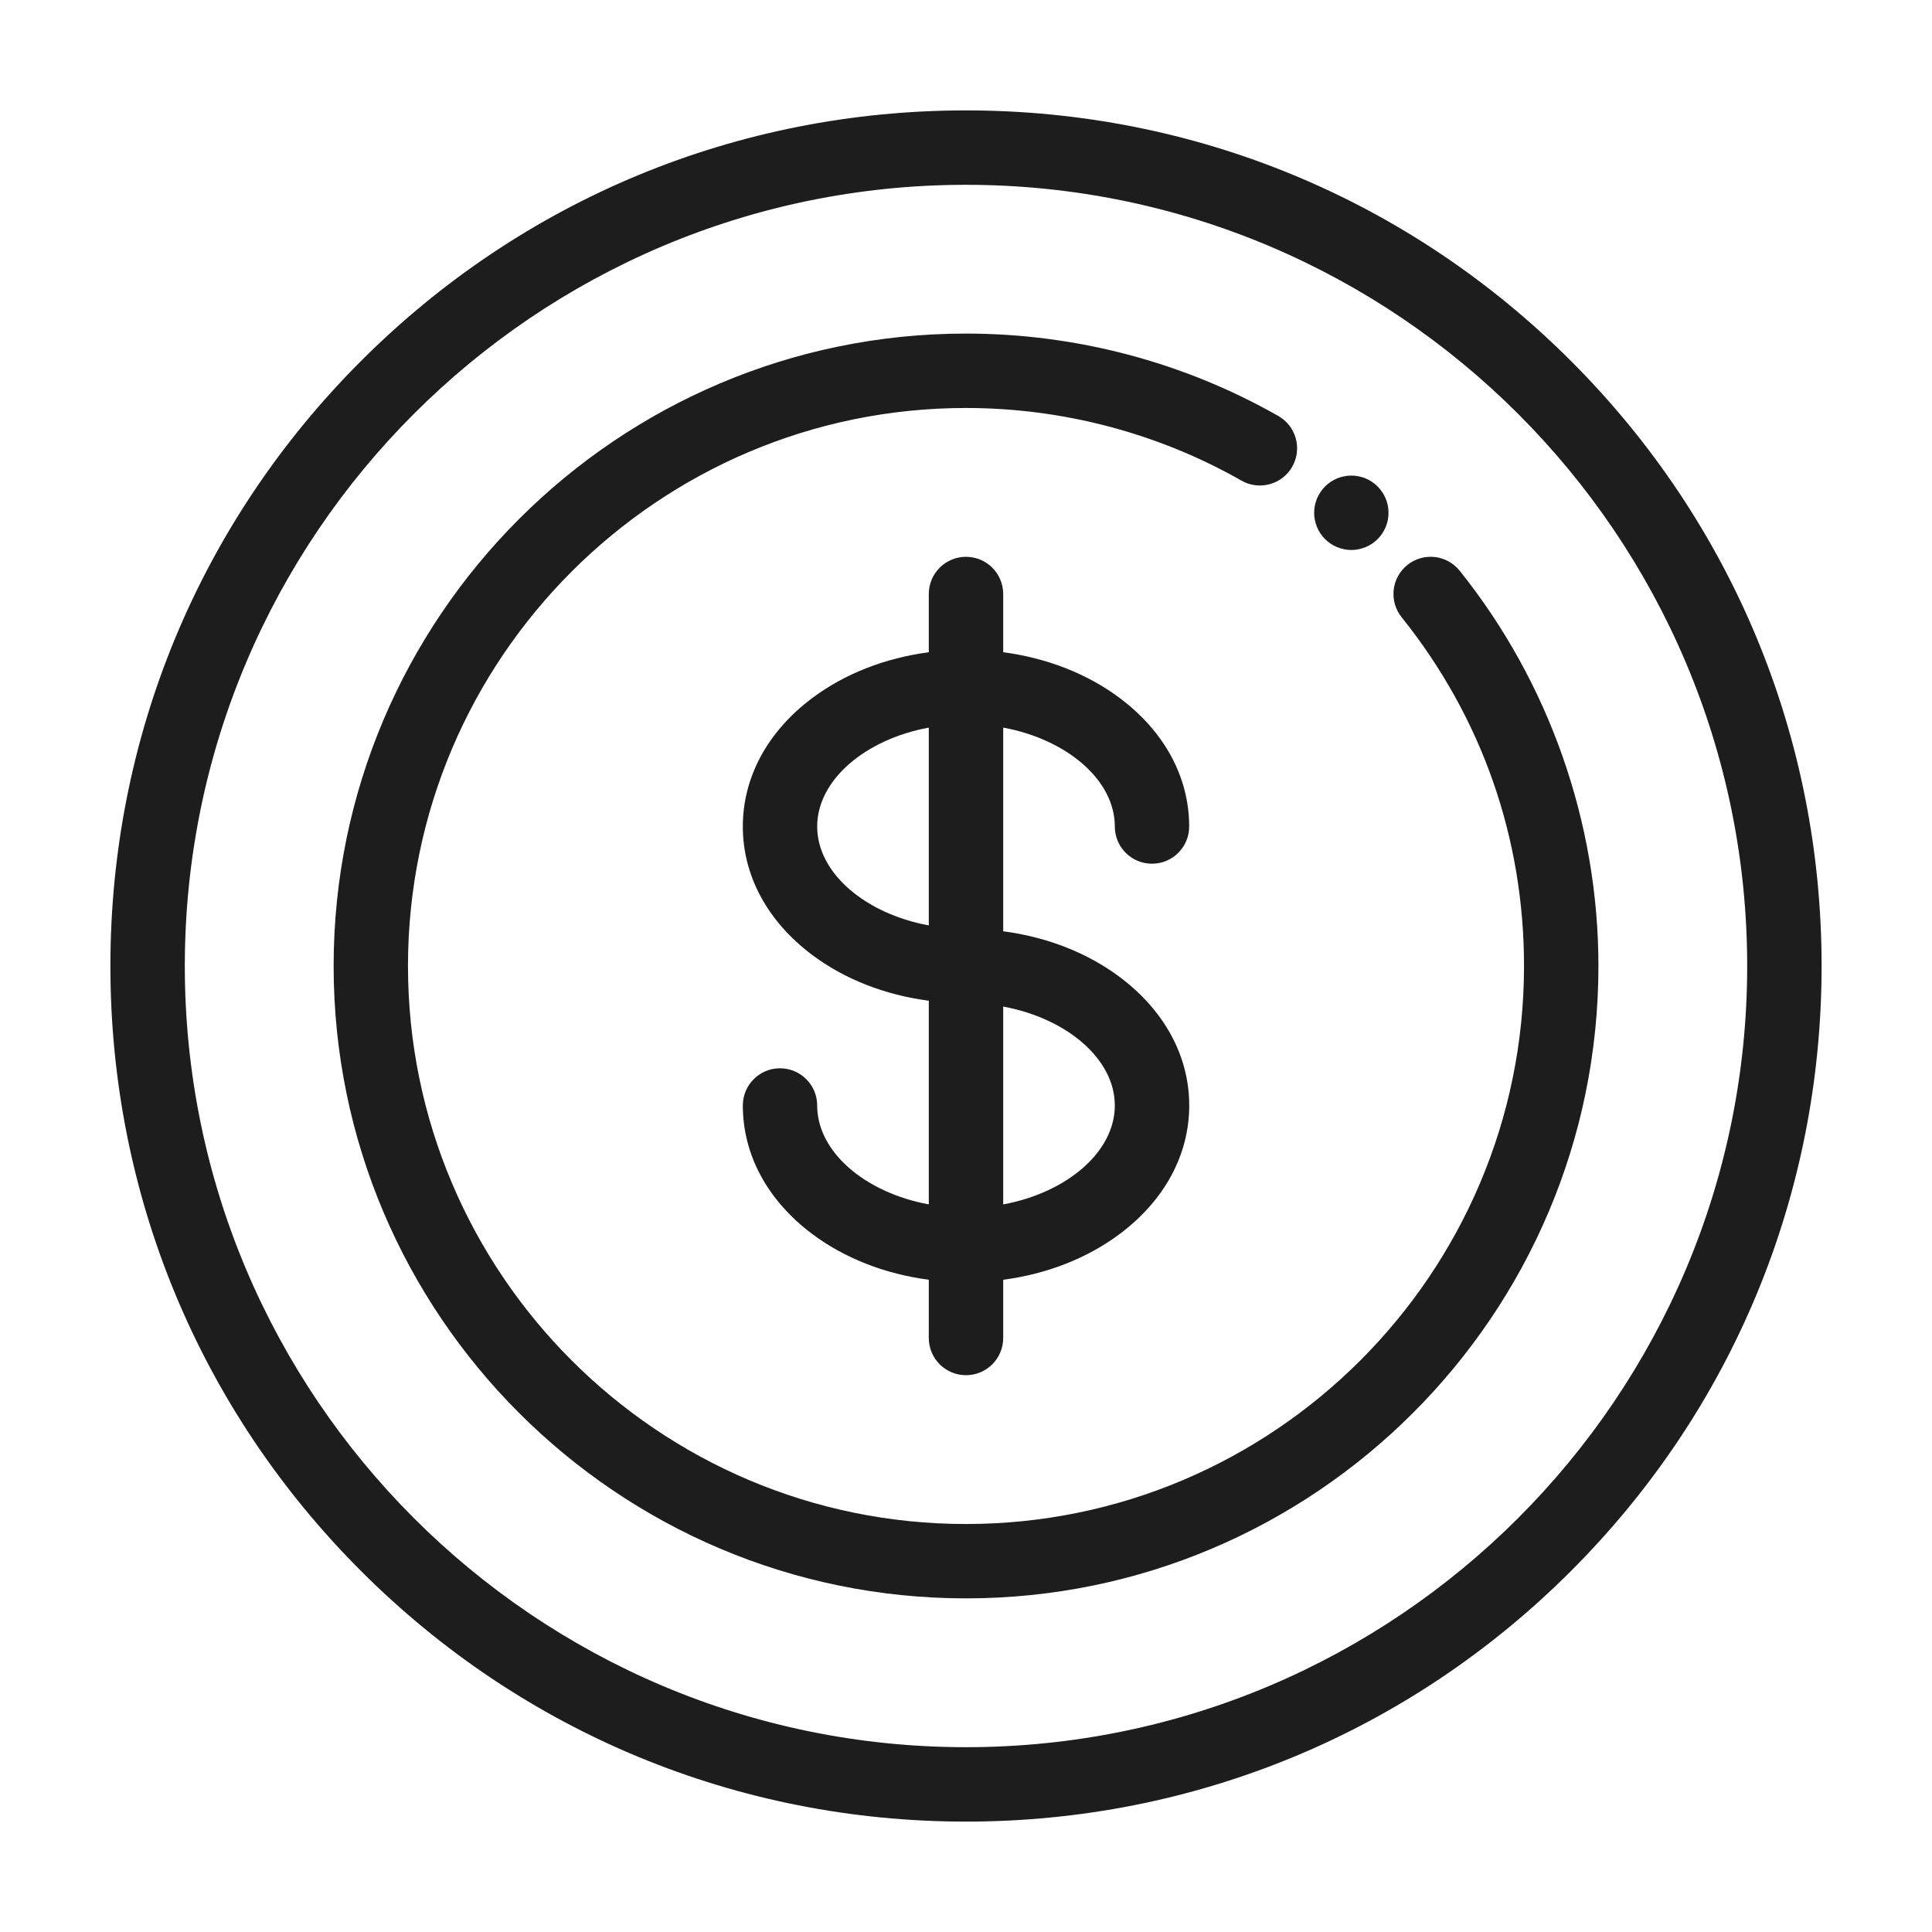 <svg width="35" height="35" viewBox="0 0 35 35" fill="none" xmlns="http://www.w3.org/2000/svg">
<path d="M20.287 17.701C19.699 17.26 18.965 16.975 18.174 16.871V13.181C19.322 13.393 20.196 14.128 20.196 14.973C20.196 15.345 20.497 15.647 20.869 15.647C21.242 15.647 21.543 15.345 21.543 14.973C21.543 14.081 21.097 13.255 20.287 12.647C19.699 12.206 18.965 11.92 18.174 11.816V10.761C18.174 10.389 17.872 10.087 17.5 10.087C17.128 10.087 16.826 10.389 16.826 10.761V11.816C16.035 11.92 15.301 12.206 14.713 12.647C13.903 13.255 13.457 14.081 13.457 14.973C13.457 15.865 13.903 16.691 14.713 17.299C15.301 17.74 16.035 18.026 16.826 18.129V21.819C15.678 21.607 14.804 20.873 14.804 20.027C14.804 19.655 14.503 19.353 14.13 19.353C13.758 19.353 13.457 19.655 13.457 20.027C13.457 20.92 13.903 21.746 14.713 22.354C15.301 22.795 16.035 23.08 16.826 23.184V24.239C16.826 24.611 17.128 24.913 17.5 24.913C17.872 24.913 18.174 24.611 18.174 24.239V23.184C18.965 23.08 19.699 22.794 20.287 22.353C21.097 21.746 21.544 20.919 21.544 20.027C21.544 19.135 21.097 18.309 20.287 17.701ZM16.826 16.765C15.678 16.553 14.804 15.818 14.804 14.973C14.804 14.128 15.678 13.393 16.826 13.181V16.765ZM18.174 21.819V18.235C19.322 18.447 20.196 19.182 20.196 20.027C20.196 20.872 19.322 21.607 18.174 21.819Z" fill="#1D1D1D"/>
<path d="M28.46 6.54C25.533 3.612 21.64 2 17.5 2C13.36 2 9.467 3.612 6.54 6.54C3.612 9.467 2 13.36 2 17.5C2 21.64 3.612 25.533 6.54 28.46C9.467 31.388 13.36 33 17.5 33C21.64 33 25.533 31.388 28.46 28.46C31.388 25.533 33 21.64 33 17.5C33 13.36 31.388 9.467 28.46 6.54ZM17.5 31.652C9.696 31.652 3.348 25.303 3.348 17.5C3.348 9.696 9.696 3.348 17.5 3.348C25.303 3.348 31.652 9.696 31.652 17.5C31.652 25.303 25.303 31.652 17.5 31.652Z" fill="#1D1D1D"/>
<path d="M26.443 10.339C26.21 10.049 25.786 10.002 25.496 10.235C25.206 10.468 25.159 10.892 25.392 11.182C26.842 12.991 27.609 15.176 27.609 17.5C27.609 23.074 23.074 27.609 17.5 27.609C11.926 27.609 7.391 23.074 7.391 17.5C7.391 11.926 11.926 7.391 17.5 7.391C19.252 7.391 20.978 7.846 22.491 8.707C22.814 8.891 23.226 8.778 23.41 8.455C23.594 8.131 23.481 7.72 23.158 7.536C21.442 6.559 19.485 6.043 17.5 6.043C11.183 6.043 6.044 11.183 6.044 17.5C6.044 23.817 11.183 28.956 17.5 28.956C23.817 28.956 28.957 23.817 28.957 17.5C28.957 14.904 28.064 12.361 26.443 10.339Z" fill="#1D1D1D"/>
<path d="M25.142 9.158C25.133 9.115 25.12 9.073 25.103 9.032C25.086 8.991 25.065 8.952 25.041 8.916C25.016 8.879 24.988 8.844 24.957 8.813C24.926 8.782 24.892 8.754 24.855 8.729C24.818 8.705 24.779 8.684 24.739 8.667C24.698 8.65 24.655 8.637 24.613 8.629C24.526 8.611 24.436 8.611 24.349 8.629C24.306 8.637 24.263 8.65 24.223 8.667C24.182 8.684 24.143 8.705 24.107 8.729C24.07 8.754 24.035 8.782 24.004 8.813C23.973 8.844 23.945 8.879 23.921 8.916C23.896 8.952 23.875 8.991 23.858 9.032C23.842 9.073 23.829 9.115 23.82 9.158C23.811 9.201 23.807 9.246 23.807 9.29C23.807 9.334 23.811 9.378 23.82 9.421C23.829 9.464 23.842 9.507 23.858 9.547C23.875 9.588 23.896 9.627 23.921 9.664C23.945 9.701 23.973 9.735 24.004 9.766C24.035 9.797 24.07 9.825 24.107 9.85C24.143 9.874 24.182 9.895 24.223 9.912C24.264 9.929 24.306 9.941 24.349 9.95C24.392 9.959 24.437 9.964 24.48 9.964C24.524 9.964 24.569 9.959 24.613 9.95C24.655 9.941 24.698 9.929 24.739 9.912C24.779 9.895 24.818 9.874 24.855 9.85C24.892 9.825 24.926 9.797 24.957 9.766C24.988 9.735 25.016 9.701 25.041 9.664C25.065 9.627 25.086 9.588 25.103 9.547C25.12 9.507 25.133 9.464 25.142 9.421C25.15 9.378 25.154 9.334 25.154 9.29C25.154 9.246 25.15 9.201 25.142 9.158Z" fill="#1D1D1D"/>
</svg>
